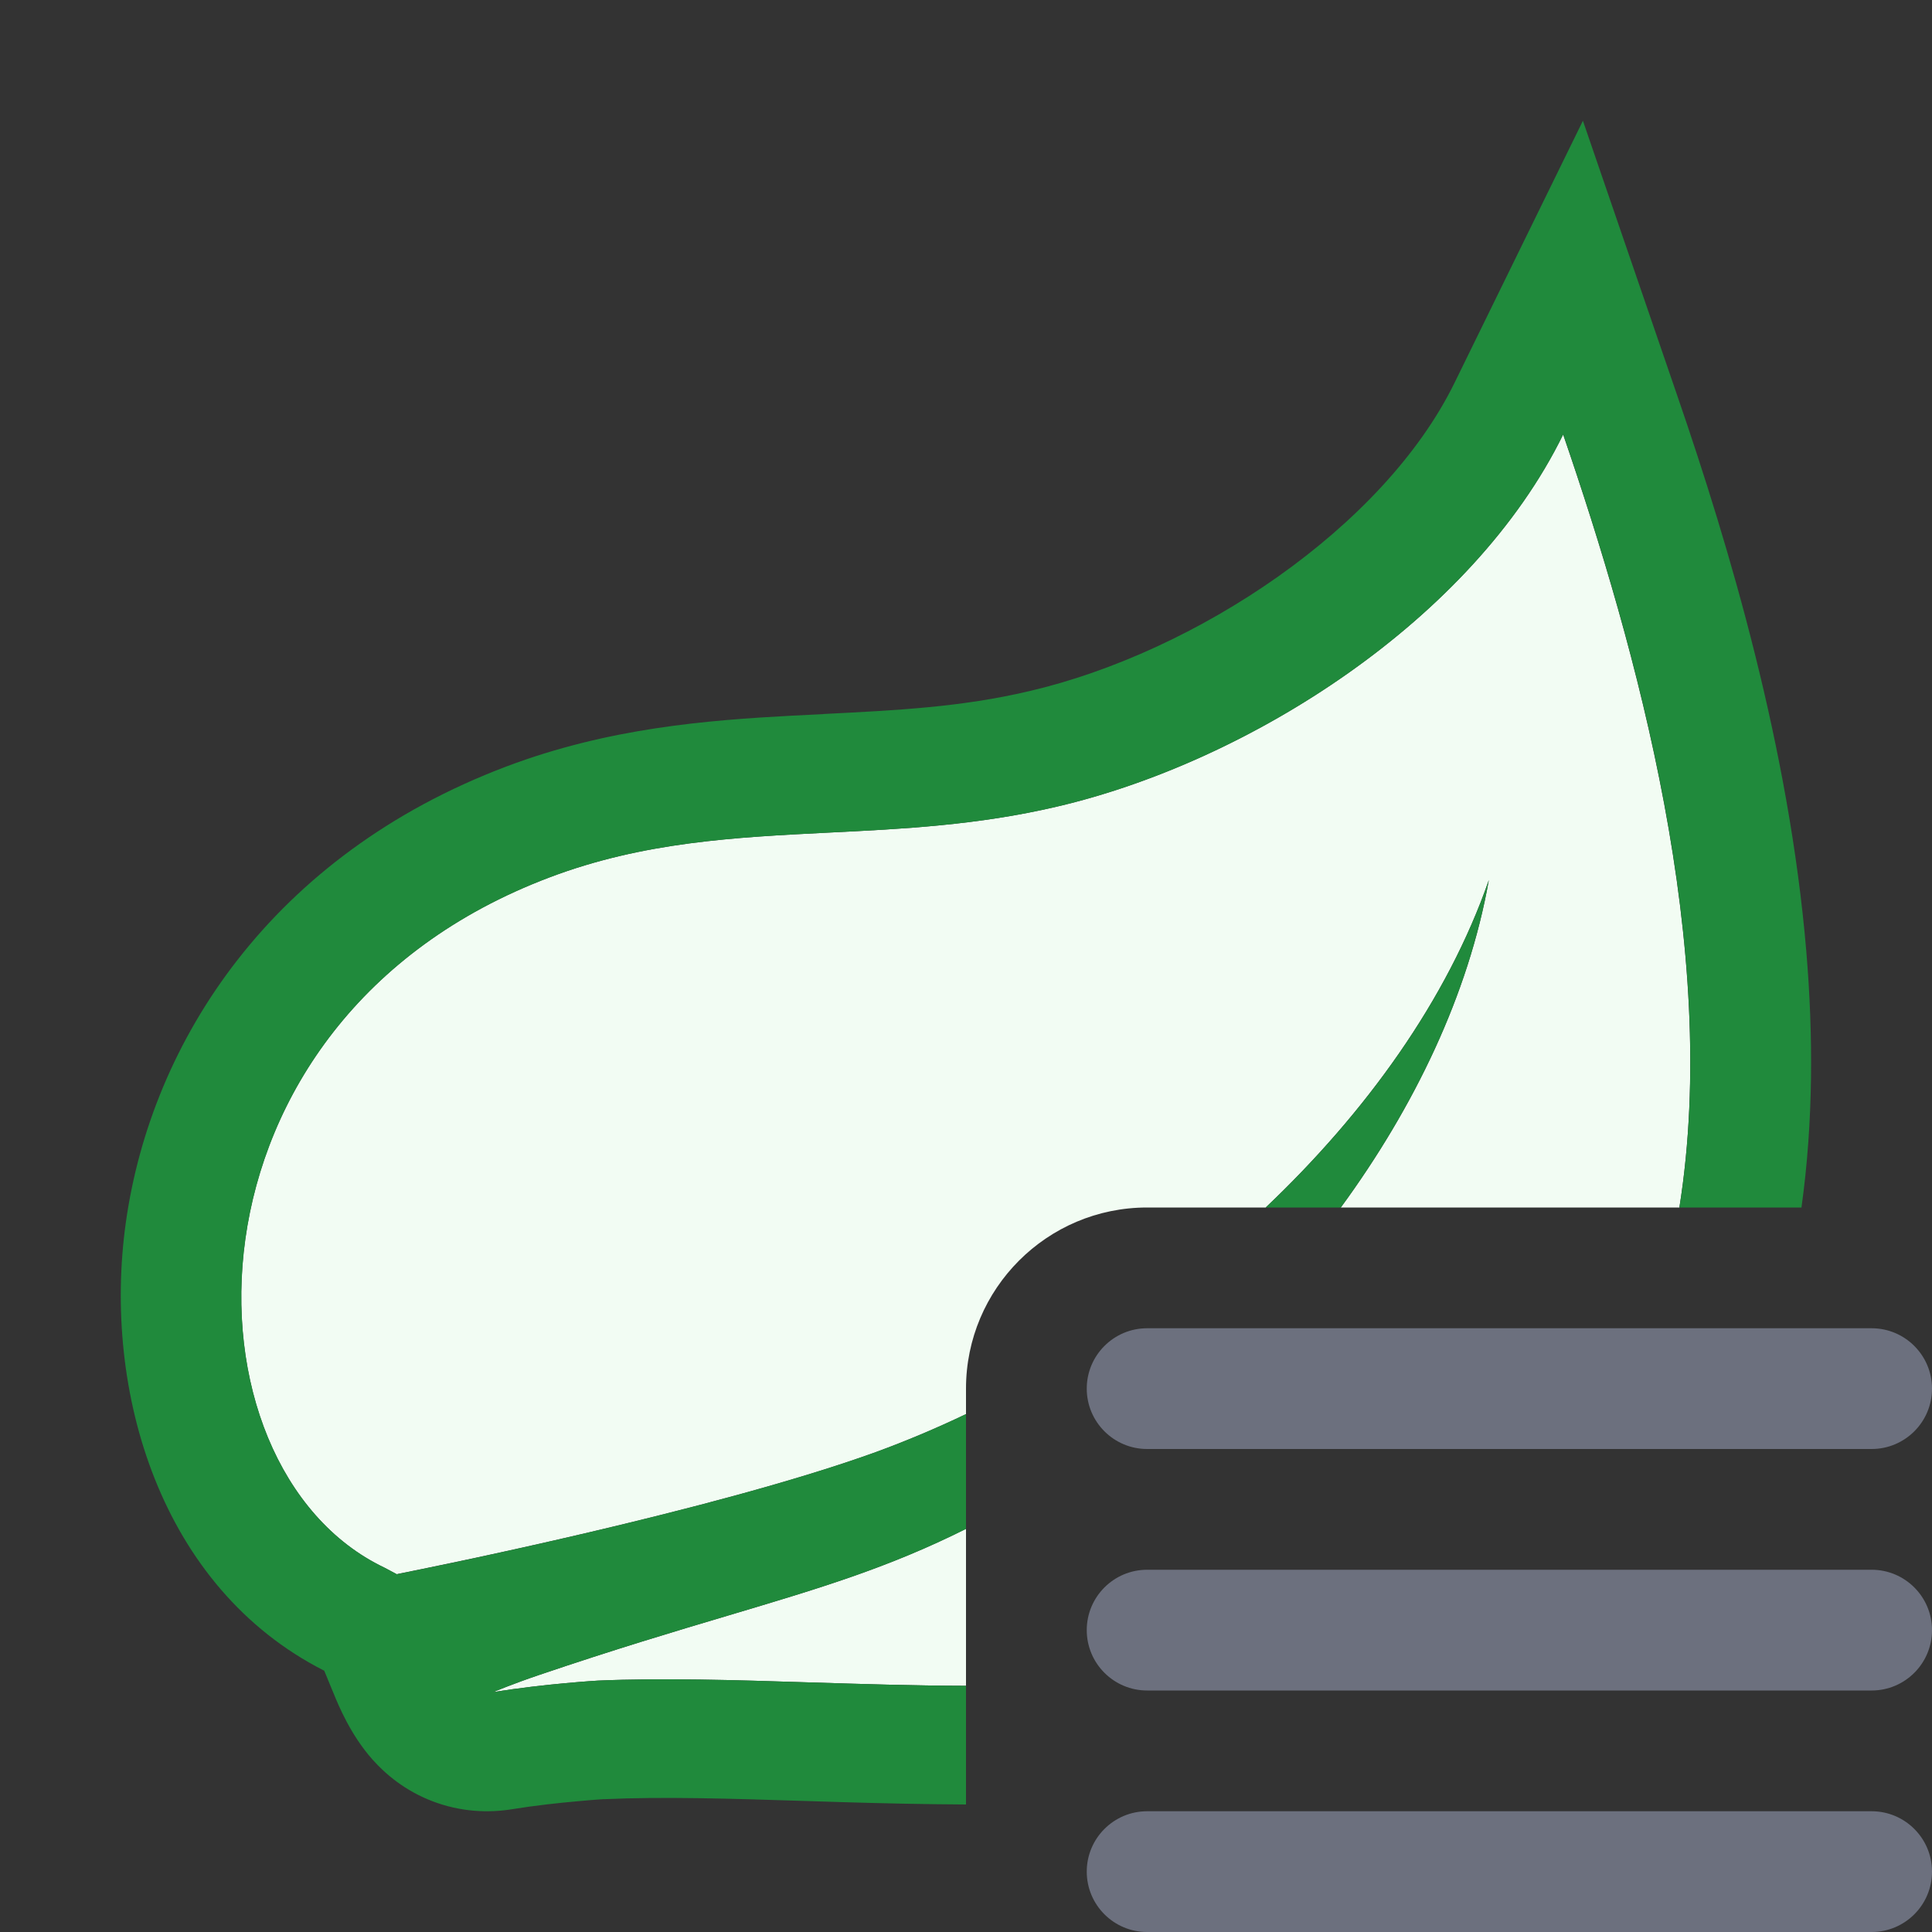 <svg width="16" height="16" viewBox="0 0 16 16" fill="none" xmlns="http://www.w3.org/2000/svg">
<rect x="0" y="0" width="16" height="16" fill="#333333" stroke="none"/>
<path fill-rule="evenodd" clip-rule="evenodd" d="M9 11.5C9 11.224 9.224 11 9.5 11H15.5C15.776 11 16 11.224 16 11.5C16 11.776 15.776 12 15.5 12H9.5C9.224 12 9 11.776 9 11.5ZM9 13.5C9 13.224 9.224 13 9.5 13H15.5C15.776 13 16 13.224 16 13.5C16 13.776 15.776 14 15.5 14H9.5C9.224 14 9 13.776 9 13.5ZM9 15.5C9 15.224 9.224 15 9.5 15H15.5C15.776 15 16 15.224 16 15.5C16 15.776 15.776 16 15.5 16H9.5C9.224 16 9 15.776 9 15.5Z" fill="#6C707E"/>
<path d="M13.908 10C14.249 7.859 13.553 5.368 12.945 3.598C12.195 5.13 10.348 6.308 8.753 6.68C8.098 6.834 7.476 6.865 6.867 6.895C6.087 6.934 5.329 6.972 4.551 7.266C1.396 8.457 1.444 12.152 3.182 12.982L3.286 13.037C3.286 13.037 3.294 13.035 3.311 13.031C3.578 12.978 5.923 12.507 7.255 12.025C7.501 11.935 7.751 11.83 8 11.711V11.5C8 10.672 8.672 10 9.5 10H10.482C11.31 9.214 11.984 8.283 12.33 7.288C12.162 8.235 11.714 9.166 11.104 10H13.908Z" fill="#F2FCF3"/>
<path d="M8 13.961V12.661C7.351 12.986 6.788 13.153 6.034 13.378C5.593 13.509 5.087 13.66 4.46 13.873C4.25 13.944 4.085 14.013 4.085 14.013C4.52 13.943 4.953 13.918 4.953 13.918C5.484 13.895 6.08 13.913 6.706 13.933C7.127 13.946 7.562 13.96 8 13.961Z" fill="#F2FCF3"/>
<path d="M6.556 5.927C5.853 5.965 5.041 6.028 4.193 6.348C2.254 7.081 1.253 8.618 1.042 10.125C0.846 11.524 1.33 13.149 2.685 13.836C2.695 13.858 2.706 13.887 2.723 13.928L2.762 14.022C2.803 14.123 2.903 14.367 3.085 14.572C3.195 14.695 3.355 14.83 3.579 14.916C3.807 15.004 4.039 15.017 4.248 14.982C4.434 14.952 4.626 14.931 4.775 14.918C4.849 14.911 4.91 14.906 4.951 14.903L4.998 14.9L5.006 14.9C5.494 14.878 6.044 14.895 6.672 14.915L6.958 14.924C7.292 14.934 7.642 14.942 8 14.944V13.961C7.562 13.96 7.127 13.946 6.706 13.933C6.08 13.913 5.485 13.895 4.953 13.918C4.953 13.918 4.521 13.943 4.085 14.013C4.085 14.013 4.25 13.944 4.46 13.873C5.087 13.66 5.593 13.509 6.034 13.378C6.788 13.153 7.351 12.986 8 12.662V11.711C7.751 11.83 7.501 11.935 7.255 12.025C5.842 12.536 3.286 13.037 3.286 13.037L3.183 12.982C1.445 12.152 1.397 8.457 4.552 7.266C5.329 6.972 6.087 6.934 6.868 6.895C7.476 6.865 8.099 6.834 8.754 6.68C10.349 6.308 12.195 5.13 12.946 3.598C13.554 5.368 14.25 7.859 13.908 10H14.919C15.018 9.289 15.017 8.569 14.959 7.878C14.817 6.196 14.323 4.533 13.893 3.284L13.109 1L12.045 3.172C11.458 4.369 9.908 5.401 8.523 5.724L8.522 5.724C7.962 5.856 7.435 5.882 6.821 5.913L6.819 5.914C6.733 5.918 6.646 5.922 6.556 5.927Z" fill="#208A3C"/>
<path d="M11.104 10C11.714 9.166 12.162 8.235 12.33 7.288C11.984 8.283 11.311 9.214 10.482 10H11.104Z" fill="#208A3C"/>
</svg>

